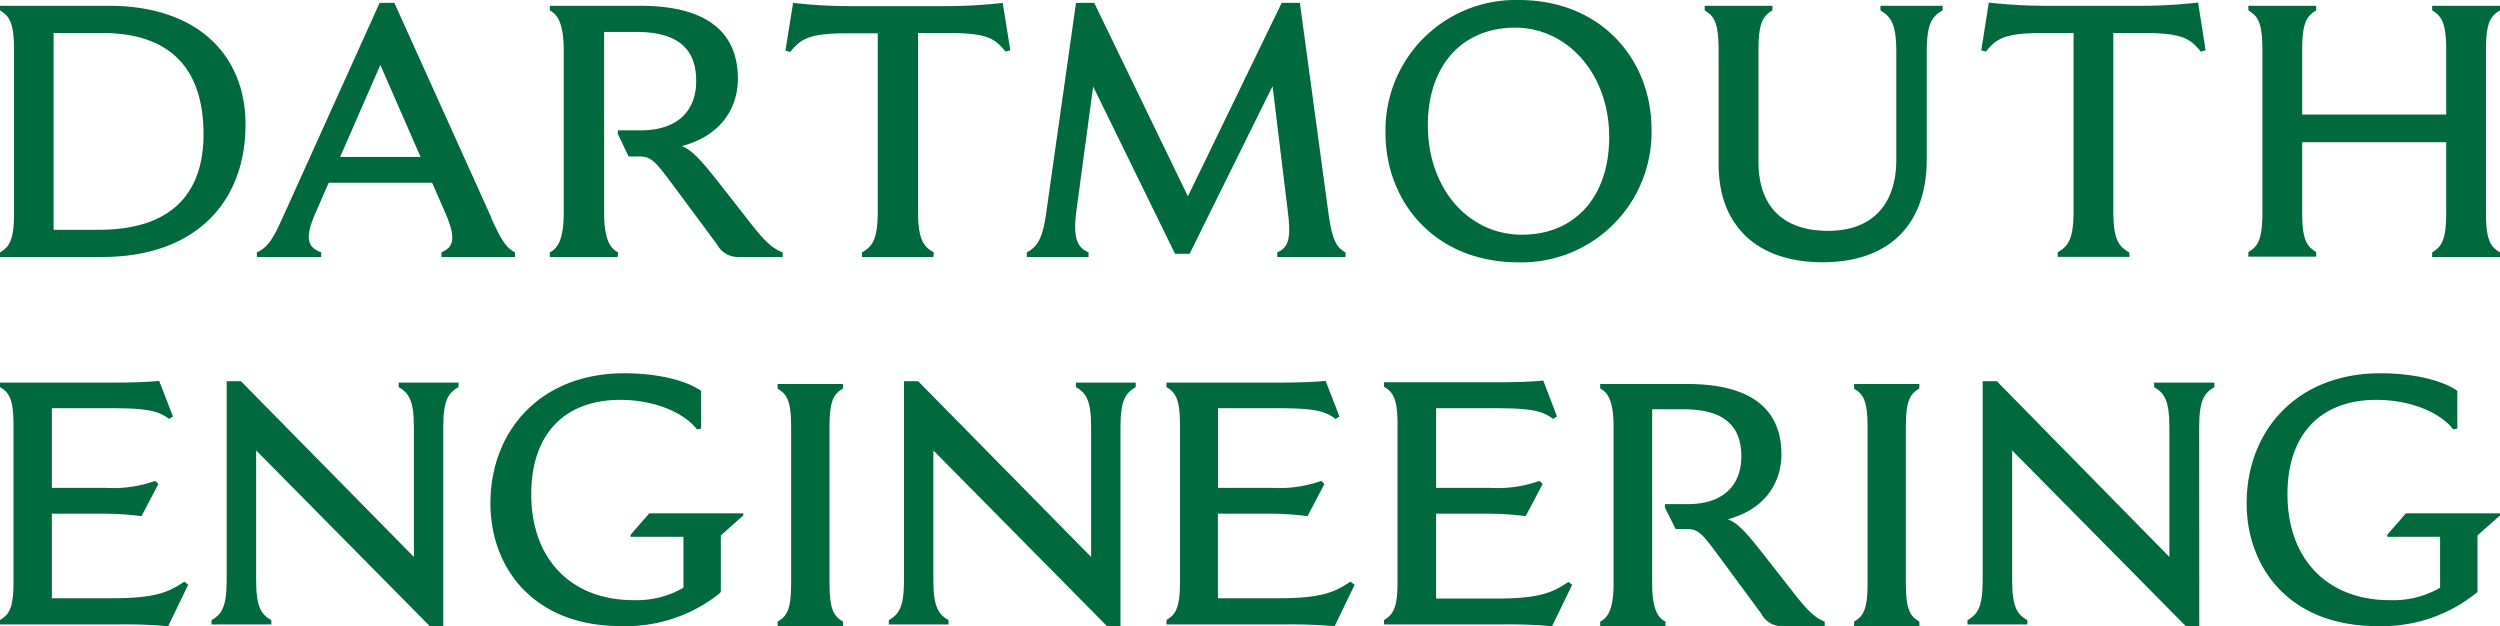 <svg xmlns="http://www.w3.org/2000/svg" viewBox="0 0 233.27 58.42"><defs><style>.a{fill:#00693e;}</style></defs><path class="a" d="M10.15.27H0V.7c.9.54,1.31,1.18,1.31,3.72V19.56C1.31,22.1.9,22.74,0,23.28v.43H9.51c8.84,0,13.4-5.22,13.4-12.36C22.91,4.92,18.49.27,10.15.27m-.91,20.9H5V2.81H9.54c6.1,0,9.45,3.08,9.45,9.45,0,5.52-3,8.91-9.75,8.91m92.33,2.11c-1-.44-1.48-1.24-1.14-3.82L102,7.8l7.64,15.61H111l7.74-15.64,1.44,11.82c.3,2.51,0,3.25-1,3.69v.43h6.37v-.43c-.87-.47-1.24-1.18-1.58-3.55L121.29,0h-1.7l-8.75,18.05L102.1,0h-1.7L97.62,19.59c-.34,2.45-.84,3.18-1.81,3.69v.43h5.76Zm-14.44,0c-1-.57-1.47-1.24-1.47-3.89V2.81h2.85c3.65,0,4.35.54,5.32,1.74l.44-.13L93.56,0a46.85,46.85,0,0,1-5.46.3H79.5A46.85,46.85,0,0,1,74,0l-.71,4.45.44.13c1-1.2,1.67-1.74,5.33-1.74h2.84V19.39c0,2.65-.47,3.32-1.47,3.89v.43h6.66Zm-29.5.43H51.3v-.43c.73-.37,1.3-1.18,1.3-3.72V4.42C52.6,1.88,52,1.07,51.3.7V.27h8.44c6.23,0,9.11,2.48,9.11,6.8,0,2.94-1.78,5.39-5.23,6.29,1,.4,1.84,1.38,3.38,3.32l2.88,3.68c1.61,2.08,2.28,2.58,3.15,2.92v.43H68.91a2.2,2.2,0,0,1-2-1.17l-4.18-5.63c-1.64-2.21-2-2.58-3.08-2.58h-1l-1-2.11v-.33H59.8c3.39,0,5.16-1.78,5.16-4.62,0-3.12-1.87-4.56-5.59-4.56h-3V19.56c0,2.54.57,3.35,1.31,3.72ZM45.87,20.09,36.8,0H35.42L26.35,20.09c-.91,2-1.38,2.72-2.38,3.19v.43h6v-.43c-1.21-.47-1.61-1.21-.54-3.66l1.24-2.84h9.65l1.24,2.84c1.07,2.45.7,3.19-.37,3.66v.43h6.86v-.43c-.87-.47-1.3-1.21-2.21-3.19m-14.1-5.72,3.75-8.58,3.75,8.58ZM216.12.7c-.9.54-1.31,1.18-1.31,3.72v6h13.44v-6c0-2.54-.41-3.18-1.31-3.72V.27h6.33V.7c-.91.54-1.31,1.18-1.31,3.72V19.56c0,2.54.4,3.18,1.31,3.72v.43h-6.33v-.43c.9-.54,1.31-1.18,1.31-3.72V13H214.81v6.53c0,2.54.41,3.18,1.31,3.72v.43h-6.33v-.43c.91-.54,1.31-1.18,1.31-3.72V4.42c0-2.54-.4-3.18-1.31-3.72V.27h6.33Zm-17.41,23H192v-.43c1-.57,1.48-1.24,1.48-3.89V2.81h-2.85c-3.65,0-4.36.54-5.33,1.74l-.43-.13.7-4.45a46.85,46.85,0,0,0,5.46.3h8.61a47.13,47.13,0,0,0,5.46-.3l.7,4.45-.44.13c-1-1.2-1.67-1.74-5.32-1.74h-2.85V19.39c0,2.65.47,3.32,1.48,3.89ZM175.46.27h5.8V.7c-1,.57-1.48,1.24-1.48,3.89v10c0,6.2-3.61,9.61-9.71,9.61s-9.71-3.38-9.71-9.14V4.42c0-2.54-.4-3.18-1.3-3.72V.27h6.32V.7c-.9.54-1.3,1.18-1.3,3.72V14.84c0,4.12,2.27,6.43,6.49,6.43,4.06,0,6.37-2.38,6.37-6.67v-10c0-2.65-.5-3.32-1.48-3.89ZM141.67-.27a12.14,12.14,0,0,0-12.39,12.43c0,6.29,4.49,12.05,12.43,12.05A12.14,12.14,0,0,0,154.1,11.79c0-6.3-4.49-12.06-12.43-12.06m.34,21.9c-5,0-8.78-4.31-8.78-10.21,0-5.63,3.25-9.11,8.14-9.11s8.78,4.32,8.78,10.21c0,5.63-3.25,9.11-8.14,9.11" transform="translate(0 0.27)"/><path class="a" d="M10.33,37.82c3.36,0,4.42.22,5.45,1l.36-.23-1.29-3.32c-1.2.12-2.81.16-4.78.16H0v.42c.87.51,1.26,1.13,1.26,3.58V54c0,2.45-.39,3.06-1.26,3.58V58H10.91a46,46,0,0,1,4.78.16l1.87-3.87L17.2,54c-1.39.94-2.61,1.55-6.65,1.55H4.84V47.66H9.68a27.33,27.33,0,0,1,3.52.23l1.58-3-.29-.29a11.77,11.77,0,0,1-4.65.65h-5V37.82Z" transform="translate(0 0.27)"/><path class="a" d="M139.47,37.82c3.35,0,4.42.22,5.45,1l.36-.23L144,35.24c-1.19.12-2.8.16-4.77.16H129.14v.42c.87.51,1.26,1.13,1.26,3.58V54c0,2.45-.39,3.06-1.26,3.58V58h10.91a45.7,45.7,0,0,1,4.77.16l1.88-3.87-.36-.26c-1.39.94-2.61,1.55-6.65,1.55H134V47.66h4.84a27.45,27.45,0,0,1,3.52.23l1.58-3-.29-.29a11.77,11.77,0,0,1-4.65.65h-5V37.82Z" transform="translate(0 0.27)"/><path class="a" d="M119.17,37.82c3.36,0,4.42.22,5.45,1l.36-.23-1.29-3.32c-1.2.12-2.81.16-4.78.16H108.84v.42c.87.51,1.26,1.13,1.26,3.58V54c0,2.45-.39,3.06-1.26,3.58V58h10.91a46,46,0,0,1,4.78.16l1.87-3.87L126,54c-1.38.94-2.61,1.55-6.64,1.55h-5.72V47.66h4.84a27.33,27.33,0,0,1,3.52.23l1.58-3-.29-.29a11.75,11.75,0,0,1-4.64.65h-5V37.82Z" transform="translate(0 0.27)"/><path class="a" d="M41.36,39.59c0-2.55.48-3.19,1.42-3.74v-.42H37.2v.42c.93.55,1.42,1.19,1.42,3.74V51.7L22.48,35.3H21.15V53.86c0,2.55-.48,3.19-1.42,3.74V58h5.59V57.6c-.94-.55-1.42-1.19-1.42-3.74V41.76L40.1,58.15h1.26Z" transform="translate(0 0.27)"/><path class="a" d="M104.55,39.59c0-2.55.49-3.19,1.42-3.74v-.42h-5.58v.42c.94.55,1.42,1.19,1.42,3.74V51.7L85.67,35.3H84.35V53.86c0,2.55-.48,3.19-1.42,3.74V58h5.58V57.6c-.93-.55-1.42-1.19-1.42-3.74V41.76l16.2,16.39h1.26Z" transform="translate(0 0.27)"/><path class="a" d="M205.2,39.59c0-2.55.48-3.19,1.42-3.74v-.42H201v.42c.93.55,1.42,1.19,1.42,3.74V51.7L186.32,35.3H185V53.86c0,2.55-.48,3.19-1.42,3.74V58h5.59V57.6c-.94-.55-1.42-1.19-1.42-3.74V41.76l16.2,16.39h1.26Z" transform="translate(0 0.27)"/><path class="a" d="M67.2,55.05l.06-.16v-5.2l2.1-1.87v-.19H60.58l-1.74,2v.19h4.93v4.75a8.76,8.76,0,0,1-4.64,1.16c-5.88,0-9.56-3.87-9.56-9.88,0-5.61,3.1-8.81,8.3-8.81,3.26,0,6,1.23,7.16,2.75l.39-.07V36.2c-1.26-.9-3.87-1.64-7.16-1.64-7.91,0-12.5,5.45-12.5,12.13,0,6,4,11.46,12.17,11.46a14,14,0,0,0,9.27-3.1" transform="translate(0 0.27)"/><path class="a" d="M231.11,55.05l.06-.16v-5.2l2.1-1.87v-.19h-8.78l-1.74,2v.19h4.93v4.75A8.76,8.76,0,0,1,223,55.73c-5.88,0-9.56-3.87-9.56-9.88,0-5.61,3.1-8.81,8.3-8.81,3.26,0,6,1.23,7.16,2.75l.39-.07V36.2c-1.26-.9-3.87-1.64-7.17-1.64-7.9,0-12.49,5.45-12.49,12.13,0,6,4,11.46,12.17,11.46a14,14,0,0,0,9.27-3.1" transform="translate(0 0.27)"/><path class="a" d="M78.66,57.73c-.87-.51-1.26-1.13-1.26-3.58V39.56c0-2.45.39-3.07,1.26-3.58v-.42h-6.1V36c.87.51,1.26,1.13,1.26,3.58V54.15c0,2.45-.39,3.07-1.26,3.58v.42h6.1Z" transform="translate(0 0.27)"/><path class="a" d="M179.09,57.73c-.87-.51-1.26-1.13-1.26-3.58V39.56c0-2.45.39-3.07,1.26-3.58v-.42H173V36c.87.51,1.26,1.13,1.26,3.58V54.15c0,2.45-.39,3.07-1.26,3.58v.42h6.1Z" transform="translate(0 0.27)"/><path class="a" d="M155.4,58.15h-6.09v-.42c.7-.35,1.25-1.13,1.25-3.58V39.56c0-2.45-.55-3.23-1.25-3.58v-.42h8.13c6,0,8.78,2.39,8.78,6.55,0,2.84-1.71,5.2-5,6.07,1,.39,1.78,1.32,3.26,3.19l2.78,3.55c1.55,2,2.19,2.49,3,2.81v.42h-4A2.1,2.1,0,0,1,164.35,57l-4-5.42c-1.58-2.13-1.9-2.49-3-2.49h-1l-1-2v-.32h2.13c3.26,0,5-1.71,5-4.46,0-3-1.8-4.39-5.39-4.39h-2.93V54.15c0,2.45.54,3.23,1.25,3.58Z" transform="translate(0 0.27)"/></svg>